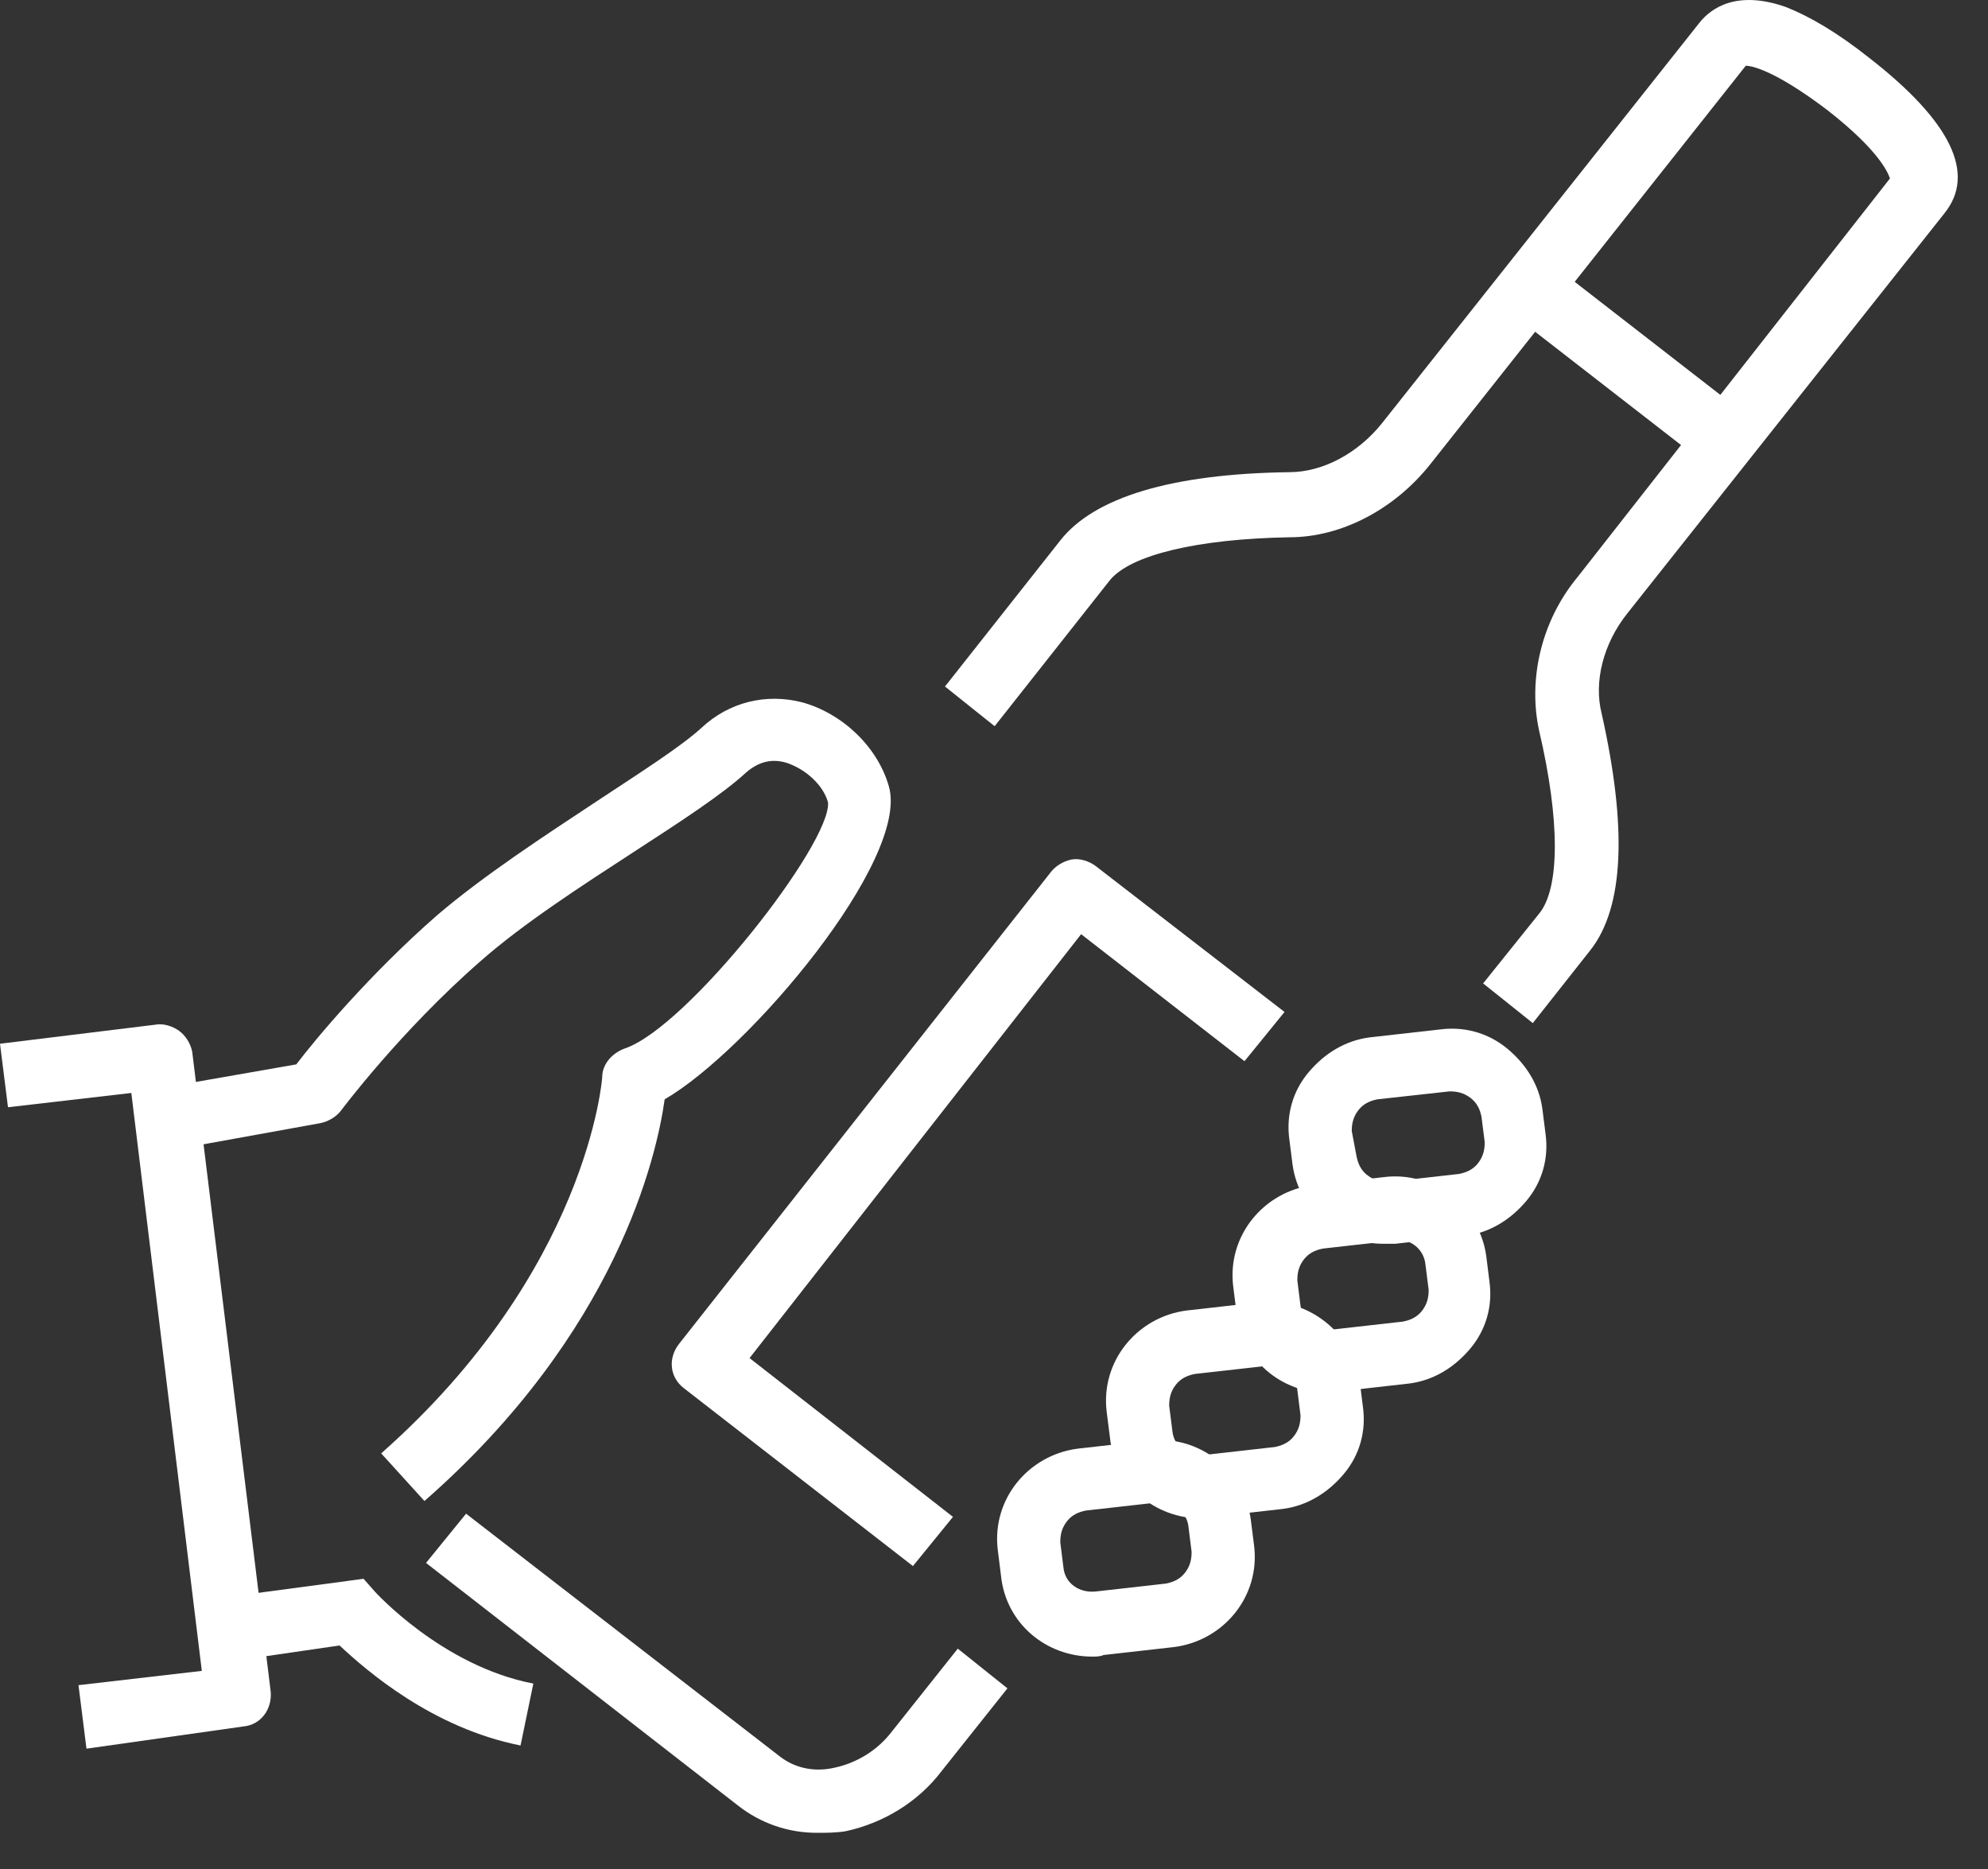 <svg width="50" height="47" viewBox="0 0 50 47" fill="none" xmlns="http://www.w3.org/2000/svg">
<rect x="0" y="0" width="50" height="47" fill="#333333" stroke="none"/>
<path d="M20.544 46.09C19.819 46.09 19.134 45.85 18.57 45.411L10.715 39.303L11.722 38.065L19.618 44.173C19.98 44.453 20.464 44.573 20.987 44.453C21.551 44.333 22.075 44.014 22.438 43.535L24.089 41.459L25.338 42.457L23.686 44.533C23.082 45.331 22.196 45.85 21.269 46.05C21.028 46.09 20.786 46.09 20.544 46.09Z" fill="white"/>
<path d="M38.551 25.728L37.302 24.73L38.712 22.973C39.236 22.334 39.236 20.618 38.712 18.382C38.43 17.104 38.752 15.627 39.679 14.509L47.534 4.488C47.493 4.368 47.292 3.809 45.963 2.771C44.593 1.733 44.029 1.653 43.908 1.653L35.973 11.674C35.086 12.792 33.757 13.511 32.428 13.511C30.132 13.551 28.44 13.95 27.916 14.589L25.016 18.262L23.767 17.264L26.667 13.591C27.513 12.513 29.447 11.914 32.428 11.874C33.274 11.874 34.16 11.395 34.764 10.636L42.74 0.575C43.022 0.216 43.667 -0.263 44.915 0.176C45.52 0.415 46.204 0.815 47.01 1.453C49.064 3.05 49.709 4.368 48.903 5.366L40.927 15.427C40.323 16.186 40.081 17.144 40.283 17.943C40.927 20.817 40.847 22.814 40.001 23.892L38.551 25.728Z" fill="white"/>
<path d="M38.968 6.593L37.975 7.85L42.89 11.665L43.884 10.408L38.968 6.593Z" fill="white"/>
<path d="M22.961 39.382L17.201 34.91C16.838 34.631 16.798 34.152 17.08 33.793L26.426 21.935C26.546 21.775 26.748 21.655 26.949 21.615C27.151 21.575 27.392 21.655 27.553 21.775L32.307 25.448L31.3 26.686L27.191 23.492L18.852 34.152L23.968 38.145L22.961 39.382Z" fill="white"/>
<path d="M10.675 37.746L9.587 36.548C14.784 31.957 15.146 27.126 15.146 27.086C15.146 26.766 15.388 26.487 15.71 26.367C17.281 25.848 20.907 21.217 20.826 20.179C20.705 19.739 20.262 19.34 19.779 19.181C19.376 19.061 19.054 19.181 18.772 19.42C18.167 19.979 17.12 20.658 15.952 21.416C14.663 22.255 13.172 23.213 12.085 24.171C10.071 25.928 8.58 27.924 8.58 27.924C8.459 28.084 8.258 28.204 8.057 28.244L4.31 28.922L4.028 27.365L7.452 26.766C7.936 26.128 9.305 24.491 10.997 23.013C12.165 22.015 13.696 21.017 15.025 20.139C16.113 19.42 17.12 18.781 17.644 18.302C18.328 17.663 19.255 17.424 20.181 17.663C21.189 17.943 22.075 18.781 22.357 19.779C22.88 21.616 18.852 26.407 16.717 27.645C16.516 29.082 15.509 33.514 10.675 37.746Z" fill="white"/>
<path d="M13.092 43.894C10.876 43.455 9.225 42.018 8.54 41.379L5.801 41.778L5.559 40.181L9.144 39.702L9.426 40.022C9.426 40.022 11.118 41.898 13.414 42.337L13.092 43.894Z" fill="white"/>
<path d="M34.804 31.278C34.28 31.278 33.797 31.118 33.394 30.799C32.911 30.44 32.589 29.881 32.508 29.282L32.427 28.643C32.347 28.044 32.508 27.445 32.911 26.966C33.314 26.487 33.837 26.168 34.441 26.088L36.214 25.888C36.818 25.808 37.422 25.968 37.906 26.367C38.389 26.767 38.711 27.285 38.792 27.884L38.873 28.523C38.953 29.122 38.792 29.721 38.389 30.2C37.986 30.679 37.463 30.999 36.858 31.078L35.086 31.278C35.005 31.278 34.925 31.278 34.804 31.278ZM34.119 29.082C34.16 29.282 34.24 29.442 34.401 29.561C34.562 29.681 34.724 29.721 34.925 29.721L36.697 29.521C36.899 29.481 37.06 29.402 37.181 29.242C37.301 29.082 37.342 28.922 37.342 28.723L37.261 28.084C37.221 27.884 37.14 27.725 36.979 27.605C36.818 27.485 36.657 27.445 36.456 27.445L34.643 27.645C34.441 27.685 34.28 27.765 34.16 27.924C34.039 28.084 33.998 28.244 33.998 28.443L34.119 29.082Z" fill="white"/>
<path d="M33.394 35.031C32.226 35.031 31.219 34.193 31.098 32.995L31.017 32.356C30.856 31.078 31.783 29.96 33.031 29.801L34.804 29.601C36.053 29.441 37.221 30.36 37.382 31.597L37.462 32.236C37.543 32.835 37.382 33.434 36.979 33.913C36.576 34.392 36.053 34.712 35.448 34.791L33.676 34.991C33.595 35.031 33.515 35.031 33.394 35.031ZM32.709 32.835C32.749 33.234 33.112 33.474 33.515 33.434L35.287 33.234C35.489 33.194 35.65 33.114 35.771 32.955C35.891 32.795 35.932 32.635 35.932 32.436L35.851 31.797C35.811 31.398 35.448 31.118 35.045 31.198L33.273 31.398C33.072 31.438 32.91 31.517 32.79 31.677C32.669 31.837 32.629 31.997 32.629 32.196L32.709 32.835Z" fill="white"/>
<path d="M30.212 38.185C29.044 38.185 28.037 37.346 27.916 36.148L27.835 35.51C27.674 34.232 28.601 33.114 29.849 32.955L31.622 32.755C32.87 32.595 34.039 33.514 34.2 34.751L34.28 35.39C34.361 35.989 34.2 36.588 33.797 37.067C33.394 37.546 32.87 37.865 32.266 37.945L30.494 38.145C30.373 38.185 30.292 38.185 30.212 38.185ZM29.487 35.989C29.527 36.388 29.89 36.628 30.292 36.588L32.065 36.388C32.266 36.348 32.427 36.268 32.548 36.109C32.669 35.949 32.709 35.789 32.709 35.59L32.629 34.951C32.588 34.551 32.226 34.272 31.823 34.352L30.051 34.551C29.849 34.592 29.688 34.671 29.567 34.831C29.446 34.991 29.406 35.15 29.406 35.35L29.487 35.989Z" fill="white"/>
<path d="M27.473 41.659C26.304 41.659 25.297 40.82 25.176 39.623L25.096 38.984C24.935 37.706 25.861 36.588 27.11 36.429L28.882 36.229C30.171 36.069 31.299 36.988 31.46 38.225L31.541 38.864C31.702 40.142 30.776 41.26 29.527 41.419L27.755 41.619C27.674 41.659 27.553 41.659 27.473 41.659ZM29.164 37.786C29.124 37.786 29.124 37.786 29.084 37.786L27.311 37.986C27.11 38.026 26.949 38.105 26.828 38.265C26.707 38.425 26.667 38.585 26.667 38.784L26.747 39.423C26.788 39.822 27.15 40.062 27.553 40.022L29.326 39.822C29.527 39.782 29.688 39.703 29.809 39.543C29.93 39.383 29.97 39.223 29.97 39.024L29.89 38.385C29.849 38.026 29.527 37.786 29.164 37.786Z" fill="white"/>
<path d="M2.175 43.974L1.974 42.377L5.076 42.018L3.303 27.485L0.201 27.844L0 26.247L3.907 25.768C4.109 25.728 4.35 25.808 4.512 25.928C4.673 26.048 4.794 26.247 4.834 26.447L6.808 42.537C6.848 42.976 6.566 43.375 6.123 43.415L2.175 43.974Z" fill="white"/>
</svg>
